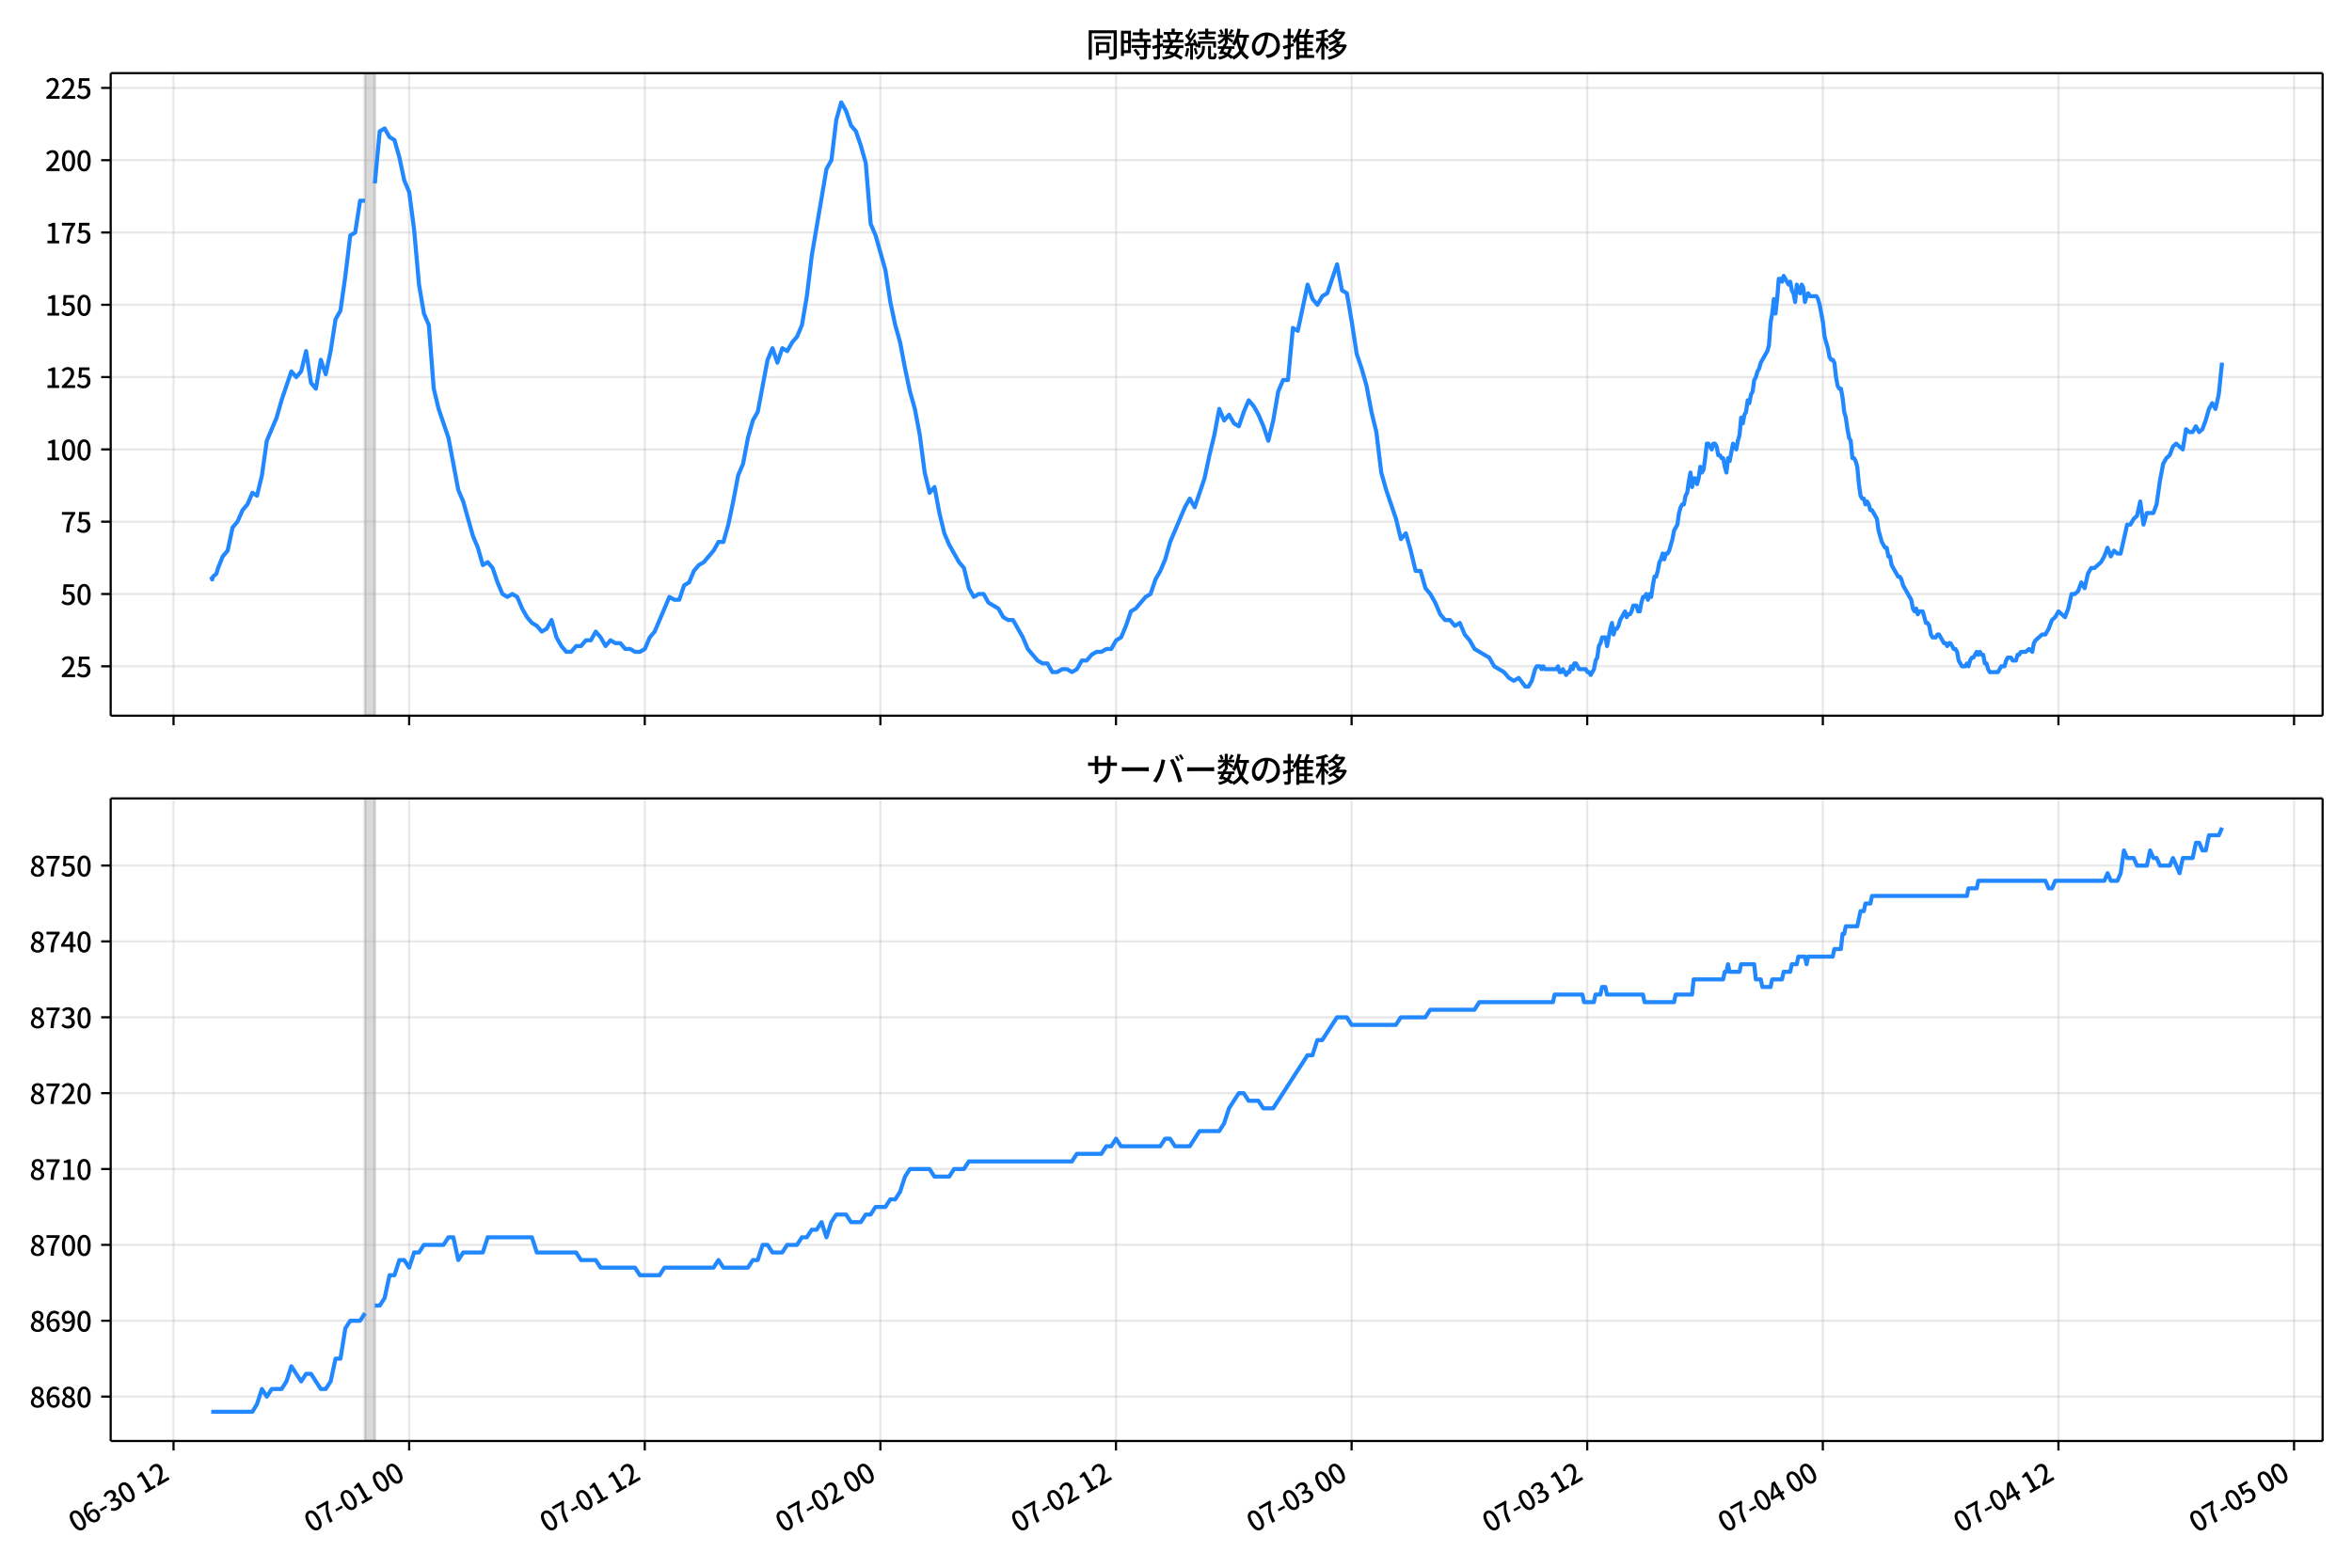 <!DOCTYPE svg  PUBLIC '-//W3C//DTD SVG 1.1//EN'  'http://www.w3.org/Graphics/SVG/1.1/DTD/svg11.dtd'>
<svg version="1.1" viewBox="0 0 864 576" xmlns="http://www.w3.org/2000/svg" xmlns:xlink="http://www.w3.org/1999/xlink">
 <defs>
  <style type="text/css">*{stroke-linejoin: round; stroke-linecap: butt}</style>
 </defs>
 <g id="aa">
  <g id="ab">
   <path d="m0 576h864v-576h-864z" fill="#fff"/>
  </g>
  <g id="ac">
   <g id="ad">
    <path d="m40.66 262.97h812.54v-236.09h-812.54z" fill="#fff"/>
   </g>
   <g id="ae">
    <path d="m134.07 262.97h3.606v-236.09h-3.606z" clip-path="url(#b)" fill="#808080" opacity=".3" stroke="#808080"/>
   </g>
   <g id="af">
    <g id="ag">
     <g id="ah">
      <path d="m63.751 262.97v-236.09" clip-path="url(#b)" fill="none" stroke="#b0b0b0" stroke-linecap="square" stroke-opacity=".3" stroke-width=".8"/>
     </g>
     <g id="ai">
      <defs>
       <path id="d" d="m0 0v3.5" stroke="#000" stroke-width=".8"/>
      </defs>
      <use x="63.751" y="262.973" stroke="#000000" stroke-width=".8" xlink:href="#d"/>
     </g>
    </g>
    <g id="aj">
     <g id="ak">
      <path d="m150.3 262.97v-236.09" clip-path="url(#b)" fill="none" stroke="#b0b0b0" stroke-linecap="square" stroke-opacity=".3" stroke-width=".8"/>
     </g>
     <g id="al">
      <use x="150.303" y="262.973" stroke="#000000" stroke-width=".8" xlink:href="#d"/>
     </g>
    </g>
    <g id="am">
     <g id="an">
      <path d="m236.85 262.97v-236.09" clip-path="url(#b)" fill="none" stroke="#b0b0b0" stroke-linecap="square" stroke-opacity=".3" stroke-width=".8"/>
     </g>
     <g id="ao">
      <use x="236.854" y="262.973" stroke="#000000" stroke-width=".8" xlink:href="#d"/>
     </g>
    </g>
    <g id="ap">
     <g id="aq">
      <path d="m323.41 262.97v-236.09" clip-path="url(#b)" fill="none" stroke="#b0b0b0" stroke-linecap="square" stroke-opacity=".3" stroke-width=".8"/>
     </g>
     <g id="ar">
      <use x="323.405" y="262.973" stroke="#000000" stroke-width=".8" xlink:href="#d"/>
     </g>
    </g>
    <g id="as">
     <g id="at">
      <path d="m409.96 262.97v-236.09" clip-path="url(#b)" fill="none" stroke="#b0b0b0" stroke-linecap="square" stroke-opacity=".3" stroke-width=".8"/>
     </g>
     <g id="au">
      <use x="409.956" y="262.973" stroke="#000000" stroke-width=".8" xlink:href="#d"/>
     </g>
    </g>
    <g id="av">
     <g id="aw">
      <path d="m496.51 262.97v-236.09" clip-path="url(#b)" fill="none" stroke="#b0b0b0" stroke-linecap="square" stroke-opacity=".3" stroke-width=".8"/>
     </g>
     <g id="ax">
      <use x="496.508" y="262.973" stroke="#000000" stroke-width=".8" xlink:href="#d"/>
     </g>
    </g>
    <g id="ay">
     <g id="az">
      <path d="m583.06 262.97v-236.09" clip-path="url(#b)" fill="none" stroke="#b0b0b0" stroke-linecap="square" stroke-opacity=".3" stroke-width=".8"/>
     </g>
     <g id="ba">
      <use x="583.059" y="262.973" stroke="#000000" stroke-width=".8" xlink:href="#d"/>
     </g>
    </g>
    <g id="bb">
     <g id="bc">
      <path d="m669.61 262.97v-236.09" clip-path="url(#b)" fill="none" stroke="#b0b0b0" stroke-linecap="square" stroke-opacity=".3" stroke-width=".8"/>
     </g>
     <g id="bd">
      <use x="669.61" y="262.973" stroke="#000000" stroke-width=".8" xlink:href="#d"/>
     </g>
    </g>
    <g id="be">
     <g id="bf">
      <path d="m756.16 262.97v-236.09" clip-path="url(#b)" fill="none" stroke="#b0b0b0" stroke-linecap="square" stroke-opacity=".3" stroke-width=".8"/>
     </g>
     <g id="bg">
      <use x="756.161" y="262.973" stroke="#000000" stroke-width=".8" xlink:href="#d"/>
     </g>
    </g>
    <g id="bh">
     <g id="bi">
      <path d="m842.71 262.97v-236.09" clip-path="url(#b)" fill="none" stroke="#b0b0b0" stroke-linecap="square" stroke-opacity=".3" stroke-width=".8"/>
     </g>
     <g id="bj">
      <use x="842.713" y="262.973" stroke="#000000" stroke-width=".8" xlink:href="#d"/>
     </g>
    </g>
   </g>
   <g id="bk">
    <g id="bl">
     <g id="bm">
      <path d="m40.66 244.8h812.54" clip-path="url(#b)" fill="none" stroke="#b0b0b0" stroke-linecap="square" stroke-opacity=".3" stroke-width=".8"/>
     </g>
     <g id="bn">
      <defs>
       <path id="e" d="m0 0h-3.5" stroke="#000" stroke-width=".8"/>
      </defs>
      <use x="40.66" y="244.804" stroke="#000000" stroke-width=".8" xlink:href="#e"/>
     </g>
     <g id="bo">
      <!-- 25 -->
      <g transform="translate(22.26 248.79) scale(.1 -.1)">
       <defs>
        <path id="g" transform="scale(.016)" d="m282 0v429q697 621 1164 1136 468 515 701 956 234 442 234 826 0 256-87 451-86 196-262 301-176 106-445 106-275 0-506-151-230-150-422-368l-416 410q301 333 637 518 336 186 803 186 429 0 749-176t496-493 176-745q0-455-224-919t-615-935q-390-470-889-950 186 20 394 36t374 16h1184v-634h-3046z"/>
        <path id="k" transform="scale(.016)" d="m1715-90q-365 0-653 90t-506 237q-217 147-383 307l352 480q134-134 294-246t361-183q202-70 452-70 262 0 473 118 212 119 333 346 122 227 122 541 0 460-247 716-246 256-649 256-224 0-384-64t-365-198l-365 237 141 2240h2387v-627h-1747l-109-1204q154 77 307 118 154 42 340 42 397 0 723-160t518-490q192-329 192-847 0-519-224-887t-586-560q-361-192-777-192z"/>
       </defs>
       <use xlink:href="#g"/>
       <use transform="translate(57)" xlink:href="#k"/>
      </g>
     </g>
    </g>
    <g id="bp">
     <g id="bq">
      <path d="m40.66 218.24h812.54" clip-path="url(#b)" fill="none" stroke="#b0b0b0" stroke-linecap="square" stroke-opacity=".3" stroke-width=".8"/>
     </g>
     <g id="br">
      <use x="40.66" y="218.24" stroke="#000000" stroke-width=".8" xlink:href="#e"/>
     </g>
     <g id="bs">
      <!-- 50 -->
      <g transform="translate(22.26 222.23) scale(.1 -.1)">
       <defs>
        <path id="a" transform="scale(.016)" d="m1830-90q-460 0-806 275-346 276-535 823-188 547-188 1366 0 820 188 1357 189 538 535 803 346 266 806 266 461 0 800-269 340-269 528-803 189-534 189-1354 0-819-189-1366-188-547-528-823-339-275-800-275zm0 589q237 0 422 185 186 186 288 599 103 413 103 1091 0 679-103 1082-102 403-288 582-185 180-422 180-236 0-422-180-186-179-292-582-105-403-105-1082 0-678 105-1091 106-413 292-599 186-185 422-185z"/>
       </defs>
       <use xlink:href="#k"/>
       <use transform="translate(57)" xlink:href="#a"/>
      </g>
     </g>
    </g>
    <g id="bt">
     <g id="bu">
      <path d="m40.66 191.68h812.54" clip-path="url(#b)" fill="none" stroke="#b0b0b0" stroke-linecap="square" stroke-opacity=".3" stroke-width=".8"/>
     </g>
     <g id="bv">
      <use x="40.66" y="191.677" stroke="#000000" stroke-width=".8" xlink:href="#e"/>
     </g>
     <g id="bw">
      <!-- 75 -->
      <g transform="translate(22.26 195.66) scale(.1 -.1)">
       <defs>
        <path id="f" transform="scale(.016)" d="m1235 0q32 646 109 1187t224 1024 384 941 576 938h-2208v627h3027v-455q-409-512-665-989-256-476-397-969t-205-1053-90-1251h-755z"/>
       </defs>
       <use xlink:href="#f"/>
       <use transform="translate(57)" xlink:href="#k"/>
      </g>
     </g>
    </g>
    <g id="bx">
     <g id="by">
      <path d="m40.66 165.11h812.54" clip-path="url(#b)" fill="none" stroke="#b0b0b0" stroke-linecap="square" stroke-opacity=".3" stroke-width=".8"/>
     </g>
     <g id="bz">
      <use x="40.66" y="165.114" stroke="#000000" stroke-width=".8" xlink:href="#e"/>
     </g>
     <g id="ca">
      <!-- 100 -->
      <g transform="translate(16.56 169.1) scale(.1 -.1)">
       <defs>
        <path id="h" transform="scale(.016)" d="m544 0v608h1037v3277h-845v467q333 58 579 147 247 90 451 218h557v-4109h915v-608h-2694z"/>
       </defs>
       <use xlink:href="#h"/>
       <use transform="translate(57)" xlink:href="#a"/>
       <use transform="translate(114)" xlink:href="#a"/>
      </g>
     </g>
    </g>
    <g id="cb">
     <g id="cc">
      <path d="m40.66 138.55h812.54" clip-path="url(#b)" fill="none" stroke="#b0b0b0" stroke-linecap="square" stroke-opacity=".3" stroke-width=".8"/>
     </g>
     <g id="cd">
      <use x="40.66" y="138.551" stroke="#000000" stroke-width=".8" xlink:href="#e"/>
     </g>
     <g id="ce">
      <!-- 125 -->
      <g transform="translate(16.56 142.54) scale(.1 -.1)">
       <use xlink:href="#h"/>
       <use transform="translate(57)" xlink:href="#g"/>
       <use transform="translate(114)" xlink:href="#k"/>
      </g>
     </g>
    </g>
    <g id="cf">
     <g id="cg">
      <path d="m40.66 111.99h812.54" clip-path="url(#b)" fill="none" stroke="#b0b0b0" stroke-linecap="square" stroke-opacity=".3" stroke-width=".8"/>
     </g>
     <g id="ch">
      <use x="40.66" y="111.988" stroke="#000000" stroke-width=".8" xlink:href="#e"/>
     </g>
     <g id="ci">
      <!-- 150 -->
      <g transform="translate(16.56 115.97) scale(.1 -.1)">
       <use xlink:href="#h"/>
       <use transform="translate(57)" xlink:href="#k"/>
       <use transform="translate(114)" xlink:href="#a"/>
      </g>
     </g>
    </g>
    <g id="cj">
     <g id="ck">
      <path d="m40.66 85.425h812.54" clip-path="url(#b)" fill="none" stroke="#b0b0b0" stroke-linecap="square" stroke-opacity=".3" stroke-width=".8"/>
     </g>
     <g id="cl">
      <use x="40.66" y="85.425" stroke="#000000" stroke-width=".8" xlink:href="#e"/>
     </g>
     <g id="cm">
      <!-- 175 -->
      <g transform="translate(16.56 89.41) scale(.1 -.1)">
       <use xlink:href="#h"/>
       <use transform="translate(57)" xlink:href="#f"/>
       <use transform="translate(114)" xlink:href="#k"/>
      </g>
     </g>
    </g>
    <g id="cn">
     <g id="co">
      <path d="m40.66 58.862h812.54" clip-path="url(#b)" fill="none" stroke="#b0b0b0" stroke-linecap="square" stroke-opacity=".3" stroke-width=".8"/>
     </g>
     <g id="cp">
      <use x="40.66" y="58.862" stroke="#000000" stroke-width=".8" xlink:href="#e"/>
     </g>
     <g id="cq">
      <!-- 200 -->
      <g transform="translate(16.56 62.847) scale(.1 -.1)">
       <use xlink:href="#g"/>
       <use transform="translate(57)" xlink:href="#a"/>
       <use transform="translate(114)" xlink:href="#a"/>
      </g>
     </g>
    </g>
    <g id="cr">
     <g id="cs">
      <path d="m40.66 32.299h812.54" clip-path="url(#b)" fill="none" stroke="#b0b0b0" stroke-linecap="square" stroke-opacity=".3" stroke-width=".8"/>
     </g>
     <g id="ct">
      <use x="40.66" y="32.299" stroke="#000000" stroke-width=".8" xlink:href="#e"/>
     </g>
     <g id="cu">
      <!-- 225 -->
      <g transform="translate(16.56 36.284) scale(.1 -.1)">
       <use xlink:href="#g"/>
       <use transform="translate(57)" xlink:href="#g"/>
       <use transform="translate(114)" xlink:href="#k"/>
      </g>
     </g>
    </g>
   </g>
   <g id="cv">
    <path d="m77.594 211.87.343 1.062.303-1.062 1.25-1.062.637-2.125 1.701-4.25 1.799-2.125 1.809-8.5 1.799-2.125 1.869-4.25 1.795-2.125 1.807-4.25 1.699 1.062 1.803-7.438 1.803-12.75 3.606-8.5 1.803-6.375 3.606-10.625 1.803 2.125 1.803-2.125 1.803-7.438 1.803 11.688 1.803 2.125 1.803-10.625 1.803 5.313 1.803-8.5 1.803-11.688 1.803-3.188 1.803-12.75 1.803-14.875 1.803-1.062 1.803-11.688h1.803m3.606-6.375 1.803-19.125 1.803-1.062 1.803 3.188 1.803 1.062 1.803 6.375 1.803 8.5 1.803 4.25 1.803 13.813 1.803 20.188 1.803 10.625 1.803 4.25 1.803 23.376 1.803 7.438 3.606 10.625 3.606 19.125 1.803 4.25 3.606 12.75 1.803 4.25 1.803 6.375 1.803-1.062 1.803 2.125 1.803 5.313 1.803 4.25 1.803 1.062 1.803-1.062 1.803 1.062 1.803 4.25 1.803 3.188 1.803 2.125 1.803 1.062 1.803 2.125 1.803-1.062 1.803-3.188 1.803 6.375 1.803 3.188 1.803 2.125h1.803l1.803-2.125h1.803l1.803-2.125h1.803l1.803-3.188 1.803 2.125 1.803 3.188 1.803-2.125 1.803 1.062h1.803l1.803 2.125h1.803l1.803 1.062h1.803l1.803-1.062 1.803-4.25 1.803-2.125 5.41-12.75 1.803 1.062h1.803l1.803-5.313 1.803-1.062 1.803-4.25 1.803-2.125 1.803-1.062 3.606-4.25 1.803-3.188h1.803l1.803-6.375 1.803-8.5 1.803-9.563 1.803-4.25 1.803-9.563 1.803-6.375 1.803-3.188 3.606-19.125 1.803-4.25 1.803 5.313 1.803-5.313 1.803 1.062 1.803-3.188 1.803-2.125 1.803-4.25 1.803-10.625 1.803-14.875 5.41-31.876 1.803-3.188 1.803-14.875 1.803-6.375 1.803 3.188 1.803 5.313 1.803 2.125 1.803 5.313 1.803 6.375 1.803 22.313 1.803 4.25 3.606 12.75 1.803 11.688 1.803 8.5 1.803 6.375 1.803 9.563 1.803 8.5 1.803 6.375 1.803 9.563 1.803 13.813 1.803 7.438 1.803-2.125 1.803 9.563 1.803 7.438 1.803 4.25 3.606 6.375 1.803 2.125 1.803 7.438 1.803 3.188 1.803-1.062h1.803l1.803 3.188 3.606 2.125 1.803 3.188 1.803 1.062h1.803l3.606 6.375 1.803 4.25 3.606 4.25 1.803 1.062h1.803l1.803 3.188h1.803l1.803-1.062h1.803l1.803 1.062 1.803-1.062 1.803-3.188h1.803l1.803-2.125 1.803-1.062h1.803l1.803-1.062h1.803l1.803-3.188 1.803-1.062 1.803-4.25 1.803-5.313 1.803-1.062 3.606-4.25 1.803-1.062 1.803-5.313 1.803-3.188 1.803-4.25 1.803-6.375 5.41-12.75 1.803-3.188 1.803 3.188 3.606-10.625 1.803-8.5 1.803-7.438 1.803-9.563 1.803 4.25 1.803-2.125 1.803 3.188 1.803 1.062 1.803-5.313 1.803-4.25 1.803 2.125 1.803 3.188 1.803 4.25 1.803 5.313 1.803-7.438 1.803-10.625 1.803-4.25h1.803l1.803-19.125 1.803 1.062 3.606-17 1.803 5.313 1.803 2.125 1.803-3.188 1.803-1.062 3.606-10.625 1.803 9.563 1.803 1.062 1.803 10.625 1.803 11.688 1.803 5.313 1.803 6.375 1.803 9.563 1.803 7.438 1.803 14.875 1.803 6.375 3.606 10.625 1.803 7.438 1.803-2.125 1.803 6.375 1.803 7.438h1.803l1.803 6.375 1.803 2.125 1.803 3.188 1.803 4.25 1.803 2.125h1.803l1.803 2.125 1.803-1.062 1.803 4.25 1.803 2.125 1.803 3.188 5.41 3.188 1.803 3.188 3.606 2.125 1.803 2.125 1.803 1.062 1.803-1.062 2.404 3.188h1.202l1.202-2.125 1.202-4.25.601-1.062h1.202l.601 1.062.601-1.062.601 1.062h4.207l.601-1.062.601 2.125h.601l.601-1.062 1.202 2.125.601-1.062h.601l.601-2.125.601 1.062.601-2.125h.601l1.202 2.125h2.404l.601 1.062h.601l.601 1.062 1.202-2.125.601-3.188.601-1.062.601-4.25.601-1.062.601-2.125h1.202l.601 3.188 1.202-6.375.601-2.125.601 4.25.601-2.125h.601l.601-1.062.601-2.125 1.803-3.188.601 2.125.601-1.062h.601l.601-1.062.601-2.125h1.202l.601 2.125h.601l.601-3.188.601-2.125h.601l.601-1.062.601 2.125.601-2.125.601 1.062.601-4.25.601-3.188h.601l.601-2.125.601-3.188.601-1.062.601-2.125.601 2.125.601-2.125h.601l.601-1.062 1.202-4.25.601-3.188 1.202-2.125.601-4.25.601-2.125.601-1.062h.601l.601-3.188.601-1.062.601-4.25.601-3.188.601 5.313.601-3.188h.601l.601 2.125.601-2.125.601-4.25.601 2.125.601-1.062.601-4.25.601-5.313h.601l1.202 2.125.601-2.125h.601l.601 1.062.601 3.188h.601l.601 1.062h.601l.601 3.188.601 2.125.601-5.313.601 1.062 1.202-6.375 1.202 2.125.601-3.188.601-2.125.601-6.375.601 2.125.601-3.188.601-1.062.601-4.25.601 1.062.601-3.188.601-1.062.601-4.25.601-1.062.601-2.125.601-1.062.601-2.125 2.404-4.25.601-2.125.601-8.5.601-3.188.601-5.313.601 5.313.601-5.313.601-7.438h.601l.601 1.062.601-2.125 1.803 3.188.601-1.062.601 3.188.601 1.062.601 3.188.601-6.375.601 2.125.601 1.062.601-3.188.601 1.062.601 5.313.601-2.125.601-1.062.601 1.062h2.404l.601 1.062.601 2.125 1.202 6.375.601 5.313 1.202 4.25.601 3.188.601 1.062h.601l.601 1.062.601 5.313.601 3.188.601 1.062h.601l.601 3.188.601 5.313.601 2.125.601 4.25.601 3.188.601 1.062.601 6.375h.601l.601 1.062.601 2.125.601 6.375.601 4.25.601 1.062h.601l.601 2.125.601-1.062.601 1.062.601 2.125h.601l1.803 3.188.601 4.25 1.202 4.25 1.202 2.125h.601l.601 3.188h.601l.601 3.188 2.404 4.25h.601l.601 1.062.601 2.125 3.005 5.313.601 3.188.601 1.062.601-1.062.601 2.125.601-1.062h1.202l1.202 4.25h.601l.601 1.062.601 3.188.601 1.062h1.202l.601-1.062h.601l1.803 3.188h.601l.601 1.062.601-1.062h.601l1.202 2.125h.601l.601 1.062.601 3.188 1.202 2.125h1.202l.601-1.062.601 1.062.601-2.125.601-1.062h.601l1.202-2.125.601 1.062.601-1.062.601 1.062h.601l.601 3.188h.601l.601 2.125.601 1.062h3.005l1.202-2.125h1.202l.601-2.125.601-1.062h1.202l.601 1.062h1.202l.601-2.125h.601l.601-1.062h1.803l1.202-1.062 1.202 1.062.601-3.188.601-1.062 2.404-2.125h1.202l1.202-2.125 1.202-3.188 1.202-1.062 1.202-2.125 2.404 2.125 1.202-3.188 1.202-5.313h1.202l1.202-1.062 1.202-3.188 1.202 2.125 1.202-5.313 1.202-2.125h1.202l2.404-2.125 1.202-2.125 1.202-3.188 1.202 3.188 1.202-2.125 1.202 1.062h1.202l2.404-10.625h1.202l1.202-2.125 1.202-1.062 1.202-5.313 1.202 8.5 1.202-4.25h2.404l1.202-3.188 1.202-8.5 1.202-6.375 1.202-2.125 1.202-1.062 1.202-3.188 1.202-1.062 2.404 2.125 1.202-7.438 1.202 1.062h1.202l1.202-2.125 1.202 2.125 1.202-1.062 1.202-3.188 1.202-4.25 1.202-2.125 1.202 2.125 1.202-5.313 1.202-11.688v0" clip-path="url(#b)" fill="none" stroke="#28f" stroke-linecap="square" stroke-width="1.5"/>
   </g>
   <g id="cw">
    <path d="m40.66 262.97v-236.09" fill="none" stroke="#000" stroke-linecap="square" stroke-width=".8"/>
   </g>
   <g id="cx">
    <path d="m853.2 262.97v-236.09" fill="none" stroke="#000" stroke-linecap="square" stroke-width=".8"/>
   </g>
   <g id="cy">
    <path d="m40.66 262.97h812.54" fill="none" stroke="#000" stroke-linecap="square" stroke-width=".8"/>
   </g>
   <g id="cz">
    <path d="m40.66 26.88h812.54" fill="none" stroke="#000" stroke-linecap="square" stroke-width=".8"/>
   </g>
   <g id="da">
    <!-- 同時接続数の推移 -->
    <g transform="translate(398.93 20.88) scale(.12 -.12)">
     <defs>
      <path id="w" transform="scale(.016)" d="m1587 3936h3232v-518h-3232v518zm320-1114h557v-2534h-557v2534zm301 0h2291v-2086h-2291v512h1734v1069h-1734v505zm-1683 2260h5113v-570h-4524v-5056h-589v5626zm4768 0h595v-4896q0-250-67-397t-227-218q-160-77-426-96t-675-19q-13 83-45 192t-77 218q-45 108-89 185 281-13 527-13 247 0 330 0 83 7 118 42 36 35 36 112v4890z"/>
      <path id="u" transform="scale(.016)" d="m2714 4672h3238v-525h-3238v525zm-244-1235h3712v-538h-3712v538zm20-1184h3635v-531h-3635v531zm1523 3155h595v-2310h-595v2310zm832-2451h589v-2823q0-230-61-364-61-135-227-199-167-70-423-86t-633-16q-20 121-78 285-57 163-121 284 275-6 509-9t310-3q77 6 106 28 29 23 29 93v2810zm-2023-1677 487 282q153-160 313-352t294-381q135-189 206-343l-519-313q-64 153-189 348-124 196-278 394-154 199-314 365zm-2086 3718h1619v-4281h-1619v544h1056v3187h-1056v550zm32-1843h1293v-537h-1293v537zm-320 1843h563v-4832h-563v4832z"/>
      <path id="v" transform="scale(.016)" d="m3866 5408h614v-870h-614v870zm-1479-653h3597v-518h-3597v518zm-230-1485h4e3v-518h-4e3v518zm825 922 519 102q64-160 121-342 58-182 96-352 39-170 45-304l-544-128q-6 134-42 313-35 180-83 365-48 186-112 346zm1856 109 589-71q-96-275-202-557-105-281-195-486l-518 77q58 147 122 329 64 183 118 372t86 336zm-2643-2106h3943v-518h-3943v518zm1408 685 602-115q-167-371-362-784t-390-797-362-685l-525 179q160 288 346 666t368 784 323 752zm-659-2157 358 403q352-102 733-240 381-137 752-304 371-166 697-336 327-169 558-329l-384-461q-218 160-532 336-313 176-685 345-371 170-755 323-384 154-742 263zm1894 1114 583-71q-122-550-353-944-230-393-604-662t-922-435q-547-167-1296-269-25 128-93 269-67 141-137 230 678 64 1168 192t819 349q330 221 531 550 202 330 304 791zm-4684 217q396 90 953 240 557 151 1120 311l77-544q-525-154-1053-311-528-156-963-284l-134 588zm121 2093h1965v-563h-1965v563zm819 1248h576v-5229q0-236-51-374t-192-208q-141-77-355-99-214-23-541-16-13 115-64 288t-109 294q205-6 381-6t234 0q64 0 92 28 29 29 29 93v5229z"/>
      <path id="t" transform="scale(.016)" d="m4058 5408h595v-1798h-595v1798zm-1415-563h3443v-499h-3443v499zm231-992h3008v-499h-3008v499zm-224-877h3475v-1203h-531v729h-2432v-729h-512v1203zm1964-877h551v-1881q0-122 22-157 23-35 106-35 25 0 92 0 68 0 135 0t99 0q51 0 83 54t45 224 19 515q90-70 234-131t259-93q-19-429-83-662-64-234-183-326-118-93-316-93-39 0-103 0t-134 0-138 0q-67 0-99 0-237 0-365 64t-176 218q-48 153-48 422v1881zm-1164-6h550v-455q0-243-48-528-48-284-186-579-137-294-409-572-272-279-727-503-70 90-192 208-121 118-230 195 416 205 665 438 250 234 371 474 122 240 164 467 42 228 42 413v442zm-2240 3309 524-192q-121-244-259-503-137-259-275-496t-259-416l-410 173q122 186 246 438 125 253 240 515 116 263 193 481zm716-743 500-230q-224-359-496-756-272-396-548-764-275-368-518-650l-358 205q179 211 377 483 199 272 387 569 189 298 358 592 170 295 298 551zm-1721-665 307 403q166-154 339-340 173-185 320-364t224-327l-326-460q-77 160-218 348-141 189-314 384-172 196-332 356zm1485-832 435 179q128-211 249-458 122-246 215-474 93-227 137-412l-473-211q-32 185-119 422-86 237-201 486-115 250-243 468zm-1530-583q422 26 998 54 576 29 1184 68l7-499q-570-45-1127-84-556-38-992-70l-70 531zm1702-992 436 135q121-276 214-596t118-556l-454-148q-26 237-112 563-86 327-202 602zm-1363 109 499-83q-57-455-163-897-105-441-253-748-51 32-134 73-83 42-170 83-86 42-144 62 148 294 234 697t131 813zm691 627h525v-2861h-525v2861z"/>
      <path id="p" transform="scale(.016)" d="m224 2022h3187v-499h-3187v499zm51 2247h3111v-487h-3111v487zm1127-1735 563-121q-154-320-333-672t-352-679q-173-326-326-582l-532 173q148 243 324 566t345 669q170 346 311 646zm934-832 563-64q-89-480-262-838t-461-614-701-432-976-298q-25 128-99 269t-157 237q659 102 1085 303 426 202 666 554t342 883zm422 3597 519-211q-147-218-298-436-150-217-278-377l-403 186q121 173 252 413 132 240 208 425zm-1203 109h563v-2957h-563v2957zm-1075-320 448 186q134-192 246-420 112-227 157-393l-467-211q-38 172-147 406t-237 432zm1094-1050 397-236q-160-263-400-529-240-265-519-489-278-224-553-378-51 103-141 237-89 135-179 218 269 109 534 294 266 186 493 416 228 231 368 467zm487-204q83-45 246-145 163-99 352-211t346-211 221-150l-327-423q-83 77-230 198-147 122-317 253-170 132-327 250-156 119-259 189l295 250zm1798 396h2311v-556h-2311v556zm115 1178 615-90q-103-640-263-1235t-384-1101q-224-505-512-889-44 57-134 134t-186 157-166 125q275 339 473 796 199 458 340 995 141 538 217 1108zm1223-1510 614-58q-147-1101-445-1940-297-838-813-1443-515-604-1321-1014-26 71-90 177-64 105-134 208-70 102-128 159 742 346 1212 880 471 535 730 1290 260 755 375 1741zm-1005-135q134-851 387-1597 253-745 659-1305 407-560 1002-874-70-57-154-150-83-93-154-189-70-96-121-179-633 371-1056 988-422 618-688 1434-265 816-425 1783l550 89zm-3309-3065 327 416q377-148 754-330 378-182 701-378 324-195 548-368l-416-435q-211 179-519 378-307 198-666 383-358 186-729 334z"/>
      <path id="s" transform="scale(.016)" d="m3686 4378q-64-493-163-1041-99-547-265-1084-192-653-432-1104t-522-688-595-237q-320 0-596 221-275 221-448 621-172 400-172 931 0 537 220 1017 221 480 611 851 391 372 909 583 519 211 1121 211 576 0 1040-186 464-185 793-515 330-329 502-771 173-441 173-941 0-672-278-1194-278-521-816-851-538-329-1318-444l-378 601q166 20 307 42t263 48q307 70 585 217 279 148 496 375 218 227 342 534 125 308 125 692t-122 713q-121 330-358 573-236 243-582 380-346 138-781 138-525 0-935-186-409-185-694-489-284-304-432-656-147-352-147-678 0-365 89-605 90-240 224-355 135-115 276-115t288 144 297 457q151 314 298 800 147 461 246 982 100 522 145 1021l684-12z"/>
      <path id="q" transform="scale(.016)" d="m2995 2925h2893v-519h-2893v519zm0-1280h2893v-519h-2893v519zm-64-1299h3232v-557h-3232v557zm1312 3577h563v-3763h-563v3763zm429 1466 634-141q-154-390-340-794-185-403-339-684l-512 140q103 199 208 458 106 259 195 528 90 269 154 493zm-1472 25 582-147q-153-518-371-1018-217-499-483-931t-573-758q-38 64-109 160-70 96-147 198-77 103-141 160 416 416 733 1034t509 1302zm128-1203h2720v-537h-2720v-4205h-582v4422l313 320h269zm-3174-2157q396 90 953 240 557 151 1120 311l77-544q-525-154-1053-311-528-156-963-284l-134 588zm121 2093h1965v-563h-1965v563zm819 1248h576v-5229q0-236-51-374t-192-208q-141-77-355-99-214-23-541-16-13 115-64 288t-109 294q205-6 381-6t234 0q64 0 92 28 29 29 29 93v5229z"/>
      <path id="o" transform="scale(.016)" d="m4051 5402 595-109q-281-493-729-941t-1107-806q-39 64-106 144t-141 153q-73 74-137 119 608 288 1011 678t614 762zm-77-557h1511v-493h-1863l352 493zm1293 0h109l109 25 384-179q-192-505-496-905t-695-701q-390-301-845-519-454-217-947-358-44 109-137 253t-176 227q448 109 867 294 419 186 777 445 359 259 631 592t419 730v96zm-1990-954 377 307q167-96 336-218 170-121 320-249 151-128 247-237l-397-332q-90 108-237 236t-317 259q-169 132-329 234zm1107-934 595-109q-307-538-803-1031-496-492-1232-876-38 64-102 144t-138 156q-74 77-138 116 455 217 807 483t604 554q253 288 407 563zm-90-589h1460v-506h-1818l358 506zm1268 0h121l109 26 384-167q-192-614-531-1075t-787-794q-448-332-983-553-534-221-1129-355-45 115-132 269-86 153-176 249 551 96 1043 285 493 189 903 473 410 285 714 669t464 883v90zm-2132-1056 410 339q186-102 384-237 198-134 371-275t282-269l-435-371q-103 128-270 272-166 144-361 288t-381 253zm-2150 3533h589v-5376h-589v5376zm-992-1242h2336v-569h-2336v569zm1024-224 365-160q-96-339-231-707-134-368-291-727-157-358-336-672-179-313-365-537-44 128-134 291t-160 272q173 192 339 457 167 266 323 570 157 304 282 618t208 595zm941 1946 416-467q-314-122-695-221-380-99-784-173-403-74-780-131-20 102-71 236-51 135-102 231 358 58 732 138 375 80 711 179t573 208zm-397-2579q58-45 179-170 122-125 266-266 144-140 259-265t160-183l-352-473q-58 102-157 255-99 154-218 317-118 164-227 311-108 147-185 237l275 237z"/>
     </defs>
     <use xlink:href="#w"/>
     <use transform="translate(100)" xlink:href="#u"/>
     <use transform="translate(200)" xlink:href="#v"/>
     <use transform="translate(300)" xlink:href="#t"/>
     <use transform="translate(400)" xlink:href="#p"/>
     <use transform="translate(500)" xlink:href="#s"/>
     <use transform="translate(600)" xlink:href="#q"/>
     <use transform="translate(700)" xlink:href="#o"/>
    </g>
   </g>
  </g>
  <g id="db">
   <g id="dc">
    <path d="m40.66 529.45h812.54v-236.09h-812.54z" fill="#fff"/>
   </g>
   <g id="dd">
    <path d="m134.07 529.45h3.606v-236.09h-3.606z" clip-path="url(#c)" fill="#808080" opacity=".3" stroke="#808080"/>
   </g>
   <g id="de">
    <g id="df">
     <g id="dg">
      <path d="m63.751 529.45v-236.09" clip-path="url(#c)" fill="none" stroke="#b0b0b0" stroke-linecap="square" stroke-opacity=".3" stroke-width=".8"/>
     </g>
     <g id="dh">
      <use x="63.751" y="529.445" stroke="#000000" stroke-width=".8" xlink:href="#d"/>
     </g>
     <g id="di">
      <!-- 06-30 12 -->
      <g transform="translate(27.978 563.36) rotate(-30) scale(.1 -.1)">
       <defs>
        <path id="m" transform="scale(.016)" d="m1971-90q-339 0-634 144-294 144-518 435-224 292-352 733-128 442-128 1044 0 678 147 1161 148 483 397 784 250 301 570 445t665 144q397 0 688-147 292-147 490-359l-403-448q-128 154-327 253-198 99-409 99-307 0-567-182-259-182-413-605-153-422-153-1145 0-608 115-1002t326-589q212-195 493-195 212 0 375 121 163 122 259 343t96 522q0 300-90 511-89 212-259 320-169 109-419 109-211 0-451-134t-458-461l-25 538q134 192 313 323t374 201q196 71 375 71 397 0 694-163 298-163 467-490 170-326 170-825 0-468-195-817-195-348-512-544-317-195-701-195z"/>
        <path id="i" transform="scale(.016)" d="m301 1536v544h1689v-544h-1689z"/>
        <path id="l" transform="scale(.016)" d="m1715-90q-371 0-656 90t-503 240q-217 150-377 323l359 474q211-205 479-359 269-153 634-153 269 0 467 92 199 93 311 266t112 423q0 256-125 451t-429 300q-304 106-835 106v551q467 0 732 105 266 106 384 291 119 186 119 423 0 307-192 489-192 183-531 183-269 0-503-119-233-118-438-316l-384 460q282 256 614 413 333 157 737 157 422 0 748-144 327-144 512-413 186-269 186-659 0-403-221-685-221-281-592-422v-26q269-70 490-227t349-400 128-557q0-422-215-726-214-304-573-468-358-163-787-163z"/>
       </defs>
       <use xlink:href="#a"/>
       <use transform="translate(57)" xlink:href="#m"/>
       <use transform="translate(114)" xlink:href="#i"/>
       <use transform="translate(149.7)" xlink:href="#l"/>
       <use transform="translate(206.7)" xlink:href="#a"/>
       <use transform="translate(263.7)" xlink:href="#NotoSansJP-Medium-20"/>
       <use transform="translate(286.2)" xlink:href="#h"/>
       <use transform="translate(343.2)" xlink:href="#g"/>
      </g>
     </g>
    </g>
    <g id="dj">
     <g id="dk">
      <path d="m150.3 529.45v-236.09" clip-path="url(#c)" fill="none" stroke="#b0b0b0" stroke-linecap="square" stroke-opacity=".3" stroke-width=".8"/>
     </g>
     <g id="dl">
      <use x="150.303" y="529.445" stroke="#000000" stroke-width=".8" xlink:href="#d"/>
     </g>
     <g id="dm">
      <!-- 07-01 00 -->
      <g transform="translate(114.53 563.36) rotate(-30) scale(.1 -.1)">
       <use xlink:href="#a"/>
       <use transform="translate(57)" xlink:href="#f"/>
       <use transform="translate(114)" xlink:href="#i"/>
       <use transform="translate(149.7)" xlink:href="#a"/>
       <use transform="translate(206.7)" xlink:href="#h"/>
       <use transform="translate(263.7)" xlink:href="#NotoSansJP-Medium-20"/>
       <use transform="translate(286.2)" xlink:href="#a"/>
       <use transform="translate(343.2)" xlink:href="#a"/>
      </g>
     </g>
    </g>
    <g id="dn">
     <g id="do">
      <path d="m236.85 529.45v-236.09" clip-path="url(#c)" fill="none" stroke="#b0b0b0" stroke-linecap="square" stroke-opacity=".3" stroke-width=".8"/>
     </g>
     <g id="dp">
      <use x="236.854" y="529.445" stroke="#000000" stroke-width=".8" xlink:href="#d"/>
     </g>
     <g id="dq">
      <!-- 07-01 12 -->
      <g transform="translate(201.08 563.36) rotate(-30) scale(.1 -.1)">
       <use xlink:href="#a"/>
       <use transform="translate(57)" xlink:href="#f"/>
       <use transform="translate(114)" xlink:href="#i"/>
       <use transform="translate(149.7)" xlink:href="#a"/>
       <use transform="translate(206.7)" xlink:href="#h"/>
       <use transform="translate(263.7)" xlink:href="#NotoSansJP-Medium-20"/>
       <use transform="translate(286.2)" xlink:href="#h"/>
       <use transform="translate(343.2)" xlink:href="#g"/>
      </g>
     </g>
    </g>
    <g id="dr">
     <g id="ds">
      <path d="m323.41 529.45v-236.09" clip-path="url(#c)" fill="none" stroke="#b0b0b0" stroke-linecap="square" stroke-opacity=".3" stroke-width=".8"/>
     </g>
     <g id="dt">
      <use x="323.405" y="529.445" stroke="#000000" stroke-width=".8" xlink:href="#d"/>
     </g>
     <g id="du">
      <!-- 07-02 00 -->
      <g transform="translate(287.63 563.36) rotate(-30) scale(.1 -.1)">
       <use xlink:href="#a"/>
       <use transform="translate(57)" xlink:href="#f"/>
       <use transform="translate(114)" xlink:href="#i"/>
       <use transform="translate(149.7)" xlink:href="#a"/>
       <use transform="translate(206.7)" xlink:href="#g"/>
       <use transform="translate(263.7)" xlink:href="#NotoSansJP-Medium-20"/>
       <use transform="translate(286.2)" xlink:href="#a"/>
       <use transform="translate(343.2)" xlink:href="#a"/>
      </g>
     </g>
    </g>
    <g id="dv">
     <g id="dw">
      <path d="m409.96 529.45v-236.09" clip-path="url(#c)" fill="none" stroke="#b0b0b0" stroke-linecap="square" stroke-opacity=".3" stroke-width=".8"/>
     </g>
     <g id="dx">
      <use x="409.956" y="529.445" stroke="#000000" stroke-width=".8" xlink:href="#d"/>
     </g>
     <g id="dy">
      <!-- 07-02 12 -->
      <g transform="translate(374.18 563.36) rotate(-30) scale(.1 -.1)">
       <use xlink:href="#a"/>
       <use transform="translate(57)" xlink:href="#f"/>
       <use transform="translate(114)" xlink:href="#i"/>
       <use transform="translate(149.7)" xlink:href="#a"/>
       <use transform="translate(206.7)" xlink:href="#g"/>
       <use transform="translate(263.7)" xlink:href="#NotoSansJP-Medium-20"/>
       <use transform="translate(286.2)" xlink:href="#h"/>
       <use transform="translate(343.2)" xlink:href="#g"/>
      </g>
     </g>
    </g>
    <g id="dz">
     <g id="ea">
      <path d="m496.51 529.45v-236.09" clip-path="url(#c)" fill="none" stroke="#b0b0b0" stroke-linecap="square" stroke-opacity=".3" stroke-width=".8"/>
     </g>
     <g id="eb">
      <use x="496.508" y="529.445" stroke="#000000" stroke-width=".8" xlink:href="#d"/>
     </g>
     <g id="ec">
      <!-- 07-03 00 -->
      <g transform="translate(460.73 563.36) rotate(-30) scale(.1 -.1)">
       <use xlink:href="#a"/>
       <use transform="translate(57)" xlink:href="#f"/>
       <use transform="translate(114)" xlink:href="#i"/>
       <use transform="translate(149.7)" xlink:href="#a"/>
       <use transform="translate(206.7)" xlink:href="#l"/>
       <use transform="translate(263.7)" xlink:href="#NotoSansJP-Medium-20"/>
       <use transform="translate(286.2)" xlink:href="#a"/>
       <use transform="translate(343.2)" xlink:href="#a"/>
      </g>
     </g>
    </g>
    <g id="ed">
     <g id="ee">
      <path d="m583.06 529.45v-236.09" clip-path="url(#c)" fill="none" stroke="#b0b0b0" stroke-linecap="square" stroke-opacity=".3" stroke-width=".8"/>
     </g>
     <g id="ef">
      <use x="583.059" y="529.445" stroke="#000000" stroke-width=".8" xlink:href="#d"/>
     </g>
     <g id="eg">
      <!-- 07-03 12 -->
      <g transform="translate(547.29 563.36) rotate(-30) scale(.1 -.1)">
       <use xlink:href="#a"/>
       <use transform="translate(57)" xlink:href="#f"/>
       <use transform="translate(114)" xlink:href="#i"/>
       <use transform="translate(149.7)" xlink:href="#a"/>
       <use transform="translate(206.7)" xlink:href="#l"/>
       <use transform="translate(263.7)" xlink:href="#NotoSansJP-Medium-20"/>
       <use transform="translate(286.2)" xlink:href="#h"/>
       <use transform="translate(343.2)" xlink:href="#g"/>
      </g>
     </g>
    </g>
    <g id="eh">
     <g id="ei">
      <path d="m669.61 529.45v-236.09" clip-path="url(#c)" fill="none" stroke="#b0b0b0" stroke-linecap="square" stroke-opacity=".3" stroke-width=".8"/>
     </g>
     <g id="ej">
      <use x="669.61" y="529.445" stroke="#000000" stroke-width=".8" xlink:href="#d"/>
     </g>
     <g id="ek">
      <!-- 07-04 00 -->
      <g transform="translate(633.84 563.36) rotate(-30) scale(.1 -.1)">
       <defs>
        <path id="n" transform="scale(.016)" d="m2170 0v3072q0 192 12 457 13 266 20 458h-26q-90-179-183-365-92-185-195-364l-921-1415h2579v-576h-3328v493l1875 2957h858v-4717h-691z"/>
       </defs>
       <use xlink:href="#a"/>
       <use transform="translate(57)" xlink:href="#f"/>
       <use transform="translate(114)" xlink:href="#i"/>
       <use transform="translate(149.7)" xlink:href="#a"/>
       <use transform="translate(206.7)" xlink:href="#n"/>
       <use transform="translate(263.7)" xlink:href="#NotoSansJP-Medium-20"/>
       <use transform="translate(286.2)" xlink:href="#a"/>
       <use transform="translate(343.2)" xlink:href="#a"/>
      </g>
     </g>
    </g>
    <g id="el">
     <g id="em">
      <path d="m756.16 529.45v-236.09" clip-path="url(#c)" fill="none" stroke="#b0b0b0" stroke-linecap="square" stroke-opacity=".3" stroke-width=".8"/>
     </g>
     <g id="en">
      <use x="756.161" y="529.445" stroke="#000000" stroke-width=".8" xlink:href="#d"/>
     </g>
     <g id="eo">
      <!-- 07-04 12 -->
      <g transform="translate(720.39 563.36) rotate(-30) scale(.1 -.1)">
       <use xlink:href="#a"/>
       <use transform="translate(57)" xlink:href="#f"/>
       <use transform="translate(114)" xlink:href="#i"/>
       <use transform="translate(149.7)" xlink:href="#a"/>
       <use transform="translate(206.7)" xlink:href="#n"/>
       <use transform="translate(263.7)" xlink:href="#NotoSansJP-Medium-20"/>
       <use transform="translate(286.2)" xlink:href="#h"/>
       <use transform="translate(343.2)" xlink:href="#g"/>
      </g>
     </g>
    </g>
    <g id="ep">
     <g id="eq">
      <path d="m842.71 529.45v-236.09" clip-path="url(#c)" fill="none" stroke="#b0b0b0" stroke-linecap="square" stroke-opacity=".3" stroke-width=".8"/>
     </g>
     <g id="er">
      <use x="842.713" y="529.445" stroke="#000000" stroke-width=".8" xlink:href="#d"/>
     </g>
     <g id="es">
      <!-- 07-05 00 -->
      <g transform="translate(806.94 563.36) rotate(-30) scale(.1 -.1)">
       <use xlink:href="#a"/>
       <use transform="translate(57)" xlink:href="#f"/>
       <use transform="translate(114)" xlink:href="#i"/>
       <use transform="translate(149.7)" xlink:href="#a"/>
       <use transform="translate(206.7)" xlink:href="#k"/>
       <use transform="translate(263.7)" xlink:href="#NotoSansJP-Medium-20"/>
       <use transform="translate(286.2)" xlink:href="#a"/>
       <use transform="translate(343.2)" xlink:href="#a"/>
      </g>
     </g>
    </g>
   </g>
   <g id="et">
    <g id="eu">
     <g id="ev">
      <path d="m40.66 513.14h812.54" clip-path="url(#c)" fill="none" stroke="#b0b0b0" stroke-linecap="square" stroke-opacity=".3" stroke-width=".8"/>
     </g>
     <g id="ew">
      <use x="40.66" y="513.139" stroke="#000000" stroke-width=".8" xlink:href="#e"/>
     </g>
     <g id="ex">
      <!-- 8680 -->
      <g transform="translate(10.86 517.12) scale(.1 -.1)">
       <defs>
        <path id="j" transform="scale(.016)" d="m1830-90q-441 0-787 163-345 164-547 448-202 285-202 650 0 314 122 557t314 419 403 291v32q-256 186-442 458-185 272-185 643 0 365 176 640t480 425q304 151 694 151 410 0 704-160t457-439q164-278 164-649 0-237-96-448t-234-381q-137-169-291-278v-32q218-115 397-285 179-169 288-406t109-557q0-346-189-628-189-281-532-448-342-166-803-166zm314 2708q205 198 310 419 106 221 106 464 0 211-83 384t-247 272q-163 99-393 99-288 0-480-183-192-182-192-502 0-256 134-429 135-172 359-294t486-230zm-294-2170q236 0 418 89 183 90 285 253 103 164 103 388 0 211-90 367-89 157-246 272-157 116-368 215t-454 195q-244-173-398-426-153-252-153-553 0-237 118-416 119-179 324-282 205-102 461-102z"/>
       </defs>
       <use xlink:href="#j"/>
       <use transform="translate(57)" xlink:href="#m"/>
       <use transform="translate(114)" xlink:href="#j"/>
       <use transform="translate(171)" xlink:href="#a"/>
      </g>
     </g>
    </g>
    <g id="ey">
     <g id="ez">
      <path d="m40.66 485.27h812.54" clip-path="url(#c)" fill="none" stroke="#b0b0b0" stroke-linecap="square" stroke-opacity=".3" stroke-width=".8"/>
     </g>
     <g id="fa">
      <use x="40.66" y="485.265" stroke="#000000" stroke-width=".8" xlink:href="#e"/>
     </g>
     <g id="fb">
      <!-- 8690 -->
      <g transform="translate(10.86 489.25) scale(.1 -.1)">
       <defs>
        <path id="x" transform="scale(.016)" d="m1562-90q-410 0-708 150-297 151-502 356l403 461q141-160 346-256t422-96q224 0 425 102 202 103 352 333 151 230 237 614 87 384 87 941 0 589-115 970t-323 563-496 182q-205 0-372-118-166-118-262-336t-96-525q0-301 86-512 87-211 259-323 173-112 417-112 224 0 460 141 237 141 448 461l32-544q-134-180-313-314t-371-208-384-74q-391 0-689 166-297 167-467 496-169 330-169 823 0 467 195 816t515 541 698 192q339 0 636-138 298-137 519-419 221-281 349-710t128-1018q0-691-141-1187t-391-807q-249-310-563-461-313-150-652-150z"/>
       </defs>
       <use xlink:href="#j"/>
       <use transform="translate(57)" xlink:href="#m"/>
       <use transform="translate(114)" xlink:href="#x"/>
       <use transform="translate(171)" xlink:href="#a"/>
      </g>
     </g>
    </g>
    <g id="fc">
     <g id="fd">
      <path d="m40.66 457.39h812.54" clip-path="url(#c)" fill="none" stroke="#b0b0b0" stroke-linecap="square" stroke-opacity=".3" stroke-width=".8"/>
     </g>
     <g id="fe">
      <use x="40.66" y="457.391" stroke="#000000" stroke-width=".8" xlink:href="#e"/>
     </g>
     <g id="ff">
      <!-- 8700 -->
      <g transform="translate(10.86 461.38) scale(.1 -.1)">
       <use xlink:href="#j"/>
       <use transform="translate(57)" xlink:href="#f"/>
       <use transform="translate(114)" xlink:href="#a"/>
       <use transform="translate(171)" xlink:href="#a"/>
      </g>
     </g>
    </g>
    <g id="fg">
     <g id="fh">
      <path d="m40.66 429.52h812.54" clip-path="url(#c)" fill="none" stroke="#b0b0b0" stroke-linecap="square" stroke-opacity=".3" stroke-width=".8"/>
     </g>
     <g id="fi">
      <use x="40.66" y="429.517" stroke="#000000" stroke-width=".8" xlink:href="#e"/>
     </g>
     <g id="fj">
      <!-- 8710 -->
      <g transform="translate(10.86 433.5) scale(.1 -.1)">
       <use xlink:href="#j"/>
       <use transform="translate(57)" xlink:href="#f"/>
       <use transform="translate(114)" xlink:href="#h"/>
       <use transform="translate(171)" xlink:href="#a"/>
      </g>
     </g>
    </g>
    <g id="fk">
     <g id="fl">
      <path d="m40.66 401.64h812.54" clip-path="url(#c)" fill="none" stroke="#b0b0b0" stroke-linecap="square" stroke-opacity=".3" stroke-width=".8"/>
     </g>
     <g id="fm">
      <use x="40.66" y="401.643" stroke="#000000" stroke-width=".8" xlink:href="#e"/>
     </g>
     <g id="fn">
      <!-- 8720 -->
      <g transform="translate(10.86 405.63) scale(.1 -.1)">
       <use xlink:href="#j"/>
       <use transform="translate(57)" xlink:href="#f"/>
       <use transform="translate(114)" xlink:href="#g"/>
       <use transform="translate(171)" xlink:href="#a"/>
      </g>
     </g>
    </g>
    <g id="fo">
     <g id="fp">
      <path d="m40.66 373.77h812.54" clip-path="url(#c)" fill="none" stroke="#b0b0b0" stroke-linecap="square" stroke-opacity=".3" stroke-width=".8"/>
     </g>
     <g id="fq">
      <use x="40.66" y="373.769" stroke="#000000" stroke-width=".8" xlink:href="#e"/>
     </g>
     <g id="fr">
      <!-- 8730 -->
      <g transform="translate(10.86 377.75) scale(.1 -.1)">
       <use xlink:href="#j"/>
       <use transform="translate(57)" xlink:href="#f"/>
       <use transform="translate(114)" xlink:href="#l"/>
       <use transform="translate(171)" xlink:href="#a"/>
      </g>
     </g>
    </g>
    <g id="fs">
     <g id="ft">
      <path d="m40.66 345.9h812.54" clip-path="url(#c)" fill="none" stroke="#b0b0b0" stroke-linecap="square" stroke-opacity=".3" stroke-width=".8"/>
     </g>
     <g id="fu">
      <use x="40.66" y="345.895" stroke="#000000" stroke-width=".8" xlink:href="#e"/>
     </g>
     <g id="fv">
      <!-- 8740 -->
      <g transform="translate(10.86 349.88) scale(.1 -.1)">
       <use xlink:href="#j"/>
       <use transform="translate(57)" xlink:href="#f"/>
       <use transform="translate(114)" xlink:href="#n"/>
       <use transform="translate(171)" xlink:href="#a"/>
      </g>
     </g>
    </g>
    <g id="fw">
     <g id="fx">
      <path d="m40.66 318.02h812.54" clip-path="url(#c)" fill="none" stroke="#b0b0b0" stroke-linecap="square" stroke-opacity=".3" stroke-width=".8"/>
     </g>
     <g id="fy">
      <use x="40.66" y="318.021" stroke="#000000" stroke-width=".8" xlink:href="#e"/>
     </g>
     <g id="fz">
      <!-- 8750 -->
      <g transform="translate(10.86 322.01) scale(.1 -.1)">
       <use xlink:href="#j"/>
       <use transform="translate(57)" xlink:href="#f"/>
       <use transform="translate(114)" xlink:href="#k"/>
       <use transform="translate(171)" xlink:href="#a"/>
      </g>
     </g>
    </g>
   </g>
   <g id="ga">
    <path d="m77.594 518.71h15.112l1.699-2.787 1.803-5.575 1.803 2.787 1.803-2.787h3.606l1.803-2.787 1.803-5.575 3.606 5.575 1.803-2.787h1.803l3.606 5.575h1.803l1.803-2.787 1.803-8.362h1.803l1.803-11.15 1.803-2.787h3.606l1.803-2.787m3.606-2.787h1.803l1.803-2.787 1.803-8.362h1.803l1.803-5.575h1.803l1.803 2.787 1.803-5.575h1.803l1.803-2.787h7.213l1.803-2.787h1.803l1.803 8.362 1.803-2.787h7.213l1.803-5.575h16.228l1.803 5.575h14.425l1.803 2.787h5.41l1.803 2.787h12.622l1.803 2.787h7.213l1.803-2.787h18.032l1.803-2.787 1.803 2.787h9.016l1.803-2.787h1.803l1.803-5.575h1.803l1.803 2.787h3.606l1.803-2.787h3.606l1.803-2.787h1.803l1.803-2.787h1.803l1.803-2.787 1.803 5.575 1.803-5.575 1.803-2.787h3.606l1.803 2.787h3.606l1.803-2.787h1.803l1.803-2.787h3.606l1.803-2.787h1.803l1.803-2.787 1.803-5.575 1.803-2.787h7.213l1.803 2.787h5.41l1.803-2.787h3.606l1.803-2.787h37.866l1.803-2.787h9.016l1.803-2.787h1.803l1.803-2.787 1.803 2.787h14.425l1.803-2.787h1.803l1.803 2.787h5.41l3.606-5.575h7.213l1.803-2.787 1.803-5.575 3.606-5.575h1.803l1.803 2.787h3.606l1.803 2.787h3.606l12.622-19.512h1.803l1.803-5.575h1.803l5.41-8.362h3.606l1.803 2.787h16.228l1.803-2.787h9.016l1.803-2.787h16.228l1.803-2.787h27.047l.601-2.787h10.218l.601 2.787h3.606l.601-2.787h1.803l.601-2.787h1.202l.601 2.787h13.223l.601 2.787h10.819l.601-2.787h6.011l.601-5.575h10.819l.601-2.787h.601l.601-2.787.601 2.787h3.606l.601-2.787h4.808l.601 5.575h1.803l.601 2.787h3.005l.601-2.787h3.606l.601-2.787h2.404l.601-2.787h1.803l.601-2.787h2.404l.601 2.787.601-2.787h9.016l.601-2.787h2.404l.601-5.575h.601l.601-2.787h4.207l1.202-5.575h1.202l.601-2.787h1.803l.601-2.787h34.861l.601-2.787h3.005l.601-2.787h24.643l1.202 2.787h1.202l1.202-2.787h18.032l1.202-2.787 1.202 2.787h2.404l1.202-2.787 1.202-8.362 1.202 2.787h2.404l1.202 2.787h3.606l1.202-5.575 1.202 2.787h1.202l1.202 2.787h3.606l1.202-2.787 2.404 5.575 1.202-5.575h3.606l1.202-5.575h1.202l1.202 2.787h1.202l1.202-5.575h3.606l1.202-2.787v0" clip-path="url(#c)" fill="none" stroke="#28f" stroke-linecap="square" stroke-width="1.5"/>
   </g>
   <g id="gb">
    <path d="m40.66 529.45v-236.09" fill="none" stroke="#000" stroke-linecap="square" stroke-width=".8"/>
   </g>
   <g id="gc">
    <path d="m853.2 529.45v-236.09" fill="none" stroke="#000" stroke-linecap="square" stroke-width=".8"/>
   </g>
   <g id="gd">
    <path d="m40.66 529.45h812.54" fill="none" stroke="#000" stroke-linecap="square" stroke-width=".8"/>
   </g>
   <g id="ge">
    <path d="m40.66 293.35h812.54" fill="none" stroke="#000" stroke-linecap="square" stroke-width=".8"/>
   </g>
   <g id="gf">
    <!-- サーバー数の推移 -->
    <g transform="translate(398.93 287.35) scale(.12 -.12)">
     <defs>
      <path id="z" transform="scale(.016)" d="m4685 2893q0-621-84-1111-83-489-288-877-204-387-569-691t-928-560l-544 512q448 167 781 371 333 205 550 503 218 298 323 739 106 442 106 1075v1620q0 192-10 339-9 147-22 217h723q-6-70-22-217t-16-339v-1581zm-2304 2086q-7-64-23-199-16-134-16-313v-2317q0-128 6-256 7-128 13-224 7-96 13-140h-710q6 44 12 140 7 96 13 221 7 125 7 259v2317q0 122-10 256-9 135-28 256h723zm-1978-1197q45-12 144-22t237-20q138-9 285-9h4217q237 0 394 13t246 26v-679q-76 7-240 13-163 6-393 6h-4224q-147 0-282-3-134-3-234-10-99-6-150-12v697z"/>
      <path id="r" transform="scale(.016)" d="m621 2854q109-6 265-16 157-9 339-16 183-6 349-6 128 0 352 0t509 0 598 0q314 0 624 0 311 0 586 0t486 0q212 0 327 0 230 0 416 16t301 22v-793q-109 6-308 19-198 13-409 13-109 0-324 0-214 0-489 0t-586 0q-310 0-624 0-313 0-598 0t-509 0-352 0q-262 0-525-10-262-9-428-22v793z"/>
      <path id="y" transform="scale(.016)" d="m4941 5037q83-109 176-269t182-320q90-160 154-288l-416-179q-96 192-240 448t-272 435l416 173zm723 275q83-122 182-282 100-160 196-317 96-156 153-271l-416-186q-102 205-246 454-144 250-279 429l410 173zm-4339-3360q102 262 201 556 100 295 183 612t144 630q61 314 93 602l723-147q-19-83-45-183-26-99-48-195t-42-166q-32-154-86-394t-131-512-164-551q-86-278-182-514-115-301-269-618-153-317-326-618-173-300-346-550l-697 294q301 397 563 874t429 880zm3155 198q-96 250-215 531-118 282-243 567-124 285-246 534-122 250-224 429l659 218q96-179 221-429t253-535q128-284 249-566 122-281 218-525 90-230 195-518 106-288 211-592 106-304 195-589 90-285 154-515l-729-237q-84 352-199 736t-240 768-259 723z"/>
     </defs>
     <use xlink:href="#z"/>
     <use transform="translate(100)" xlink:href="#r"/>
     <use transform="translate(200)" xlink:href="#y"/>
     <use transform="translate(300)" xlink:href="#r"/>
     <use transform="translate(400)" xlink:href="#p"/>
     <use transform="translate(500)" xlink:href="#s"/>
     <use transform="translate(600)" xlink:href="#q"/>
     <use transform="translate(700)" xlink:href="#o"/>
    </g>
   </g>
  </g>
 </g>
 <defs>
  <clipPath id="b">
   <rect x="40.66" y="26.88" width="812.54" height="236.09"/>
  </clipPath>
  <clipPath id="c">
   <rect x="40.66" y="293.35" width="812.54" height="236.09"/>
  </clipPath>
 </defs>
</svg>
